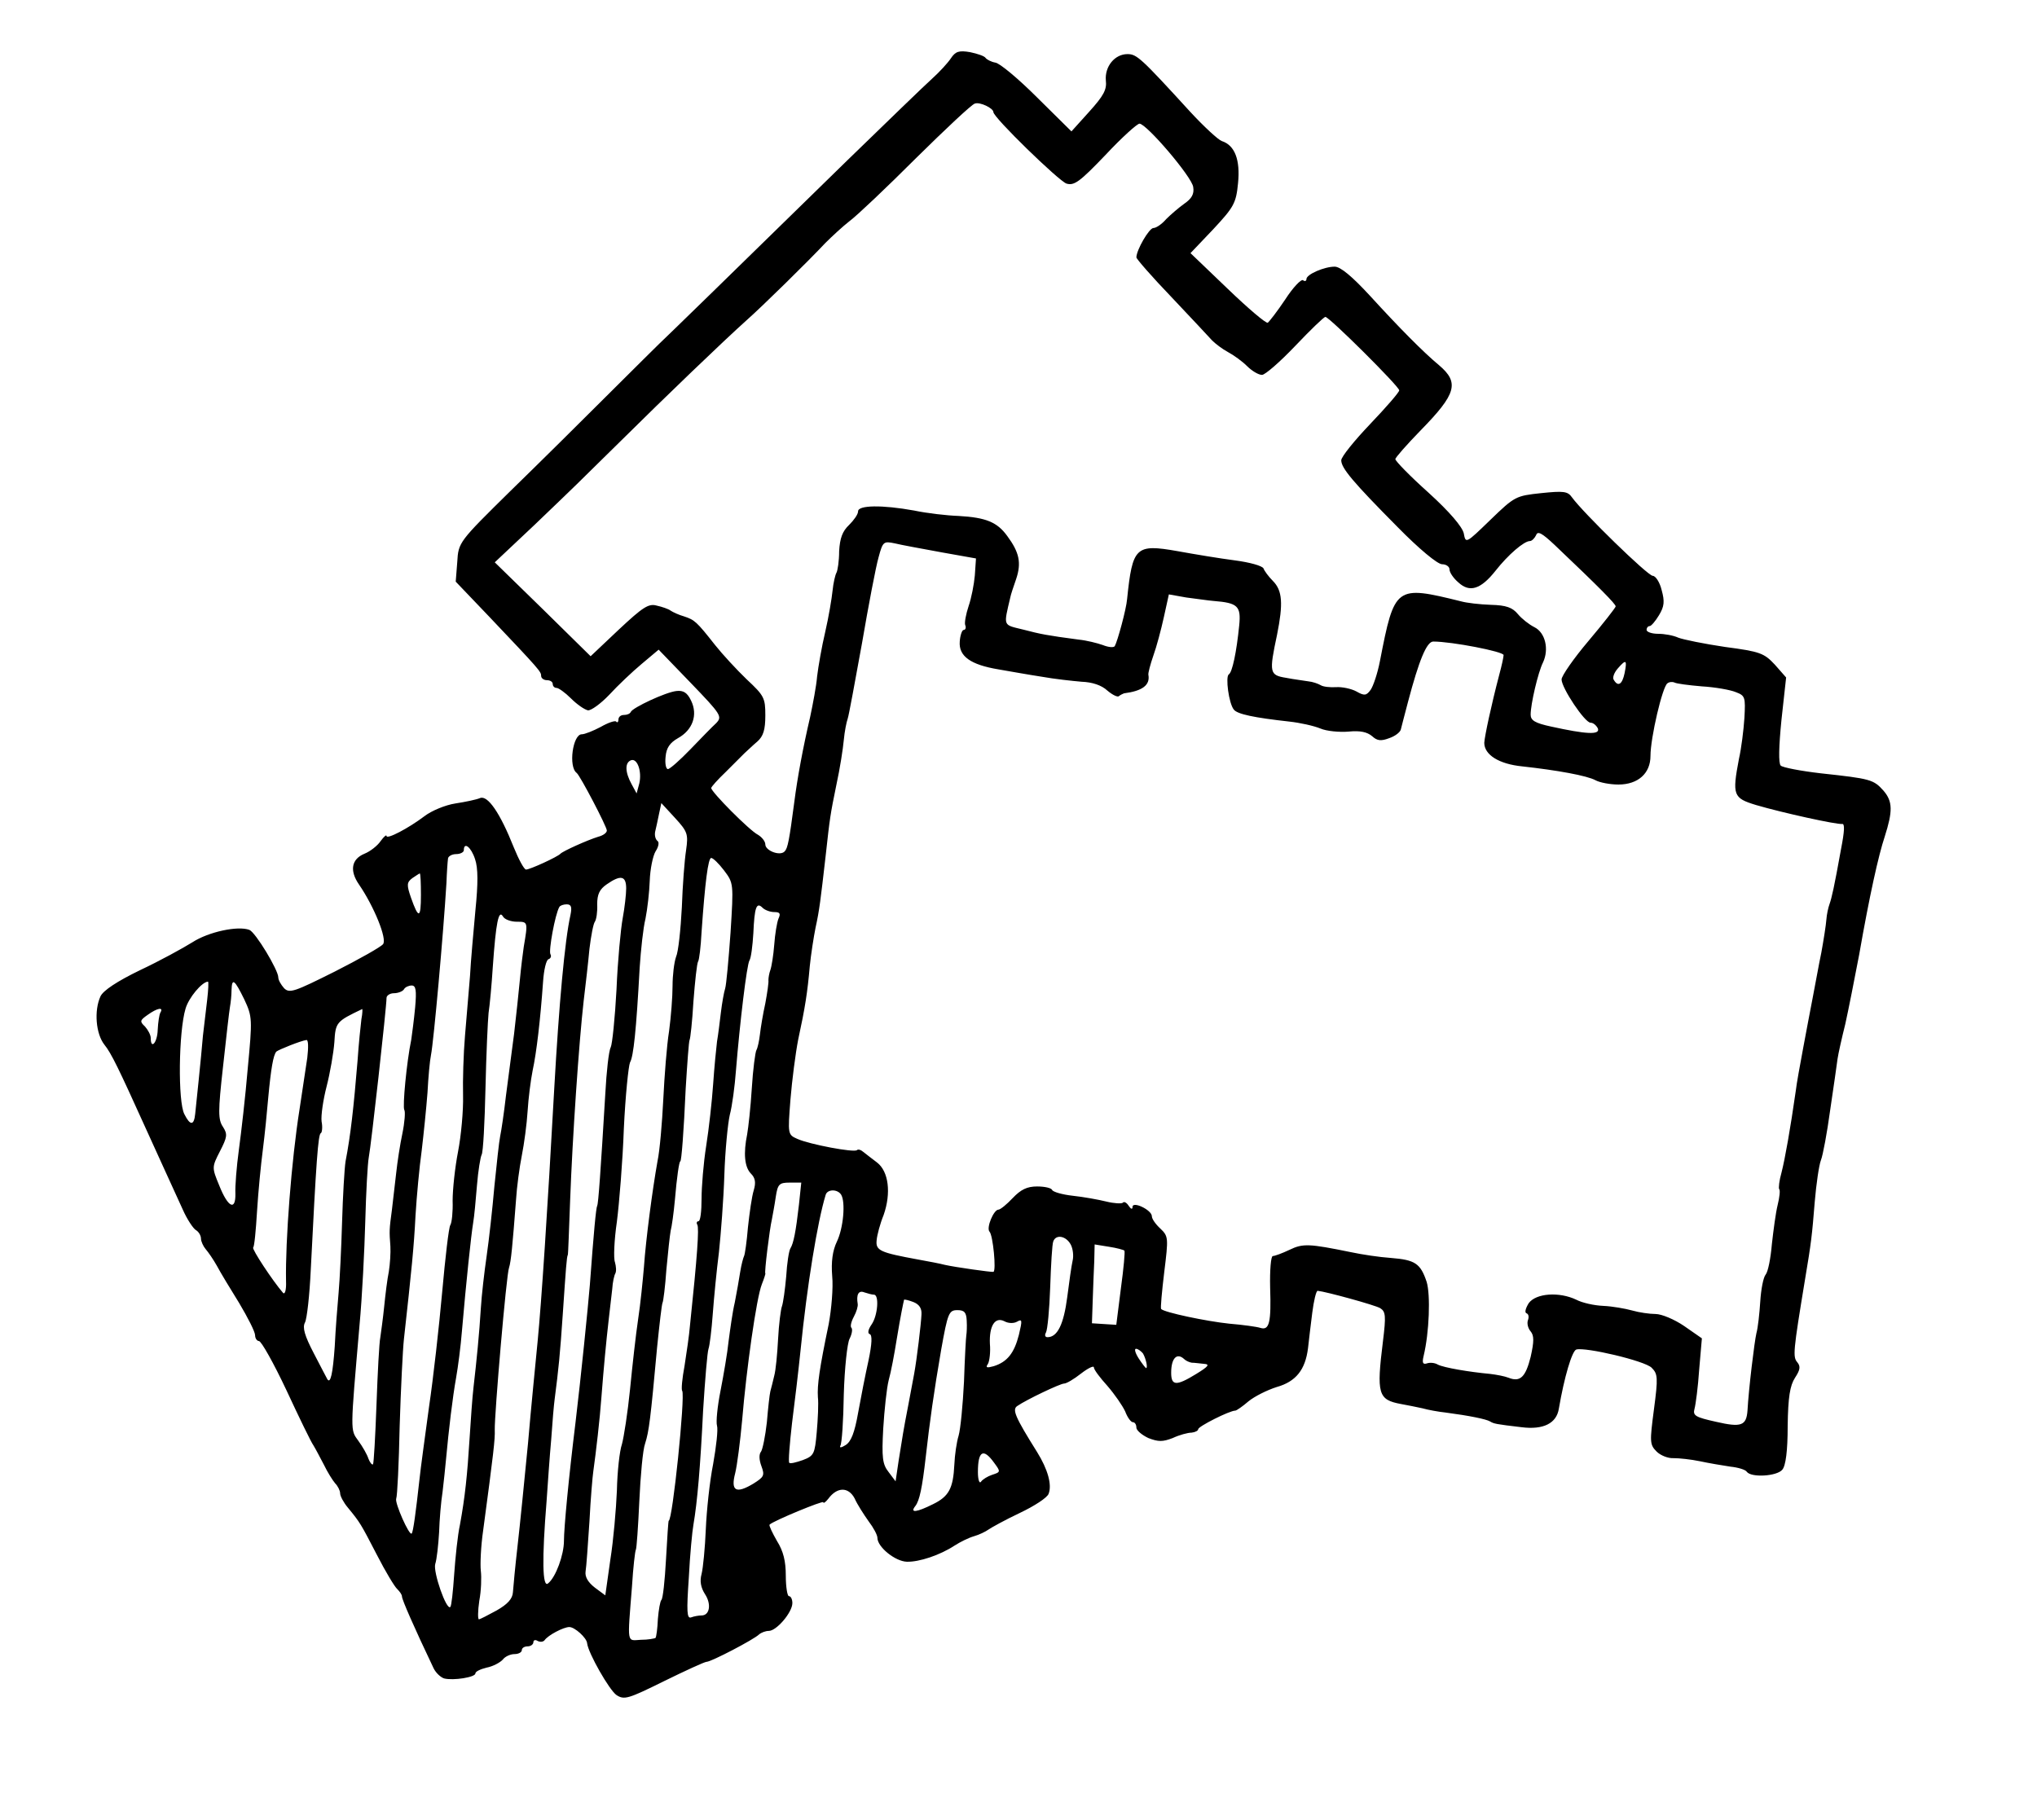 <?xml version="1.0" standalone="no"?>
<!DOCTYPE svg PUBLIC "-//W3C//DTD SVG 20010904//EN"
 "http://www.w3.org/TR/2001/REC-SVG-20010904/DTD/svg10.dtd">
<svg version="1.0" xmlns="http://www.w3.org/2000/svg"
 width="527pt" height="471pt" viewBox="0 0 527 471"
 preserveAspectRatio="xMidYMid meet">
<g transform="translate(0,471) scale(0.1,-0.1)"
fill="#000000" stroke="none">
<path d="M2460 4559 c-8 -12 -30 -36 -49 -53 -19 -17 -117 -112 -219 -211
-286 -280 -476 -465 -487 -475 -5 -5 -64 -63 -130 -129 -66 -66 -180 -179
-254 -251 -134 -132 -135 -133 -138 -184 l-4 -51 86 -90 c132 -139 135 -143
135 -154 0 -6 7 -11 15 -11 8 0 15 -4 15 -10 0 -5 4 -10 10 -10 5 0 22 -12 37
-27 16 -16 35 -29 44 -31 8 -1 33 17 55 40 22 24 60 60 84 80 l44 37 83 -86
c79 -82 82 -87 66 -104 -10 -9 -40 -40 -67 -68 -27 -28 -53 -51 -58 -51 -5 0
-8 14 -6 32 2 23 11 36 32 48 38 21 52 60 34 97 -10 21 -20 27 -38 25 -28 -3
-113 -43 -118 -54 -2 -5 -10 -8 -18 -8 -8 0 -14 -5 -14 -12 0 -6 -3 -9 -6 -5
-3 3 -21 -3 -40 -14 -19 -10 -41 -19 -49 -19 -23 0 -35 -84 -13 -100 9 -7 78
-139 78 -149 0 -6 -10 -13 -22 -16 -29 -9 -91 -37 -98 -44 -7 -8 -79 -41 -89
-41 -5 0 -19 26 -32 58 -35 88 -67 135 -87 127 -9 -4 -38 -10 -64 -14 -26 -4
-62 -19 -80 -33 -41 -31 -98 -61 -98 -51 0 4 -7 -2 -15 -13 -8 -12 -27 -27
-42 -33 -34 -14 -39 -44 -14 -80 39 -57 73 -141 62 -154 -5 -7 -62 -39 -125
-71 -104 -52 -117 -57 -131 -43 -8 9 -15 21 -15 28 0 19 -59 117 -75 123 -30
11 -105 -5 -147 -32 -24 -15 -84 -48 -135 -72 -60 -29 -96 -53 -103 -68 -17
-37 -12 -97 10 -125 18 -22 38 -64 105 -212 28 -62 78 -171 98 -215 11 -25 27
-49 34 -53 7 -4 13 -14 13 -22 0 -7 6 -20 12 -27 7 -8 20 -27 29 -43 9 -17 35
-60 58 -97 22 -37 41 -74 41 -83 0 -8 5 -15 10 -15 6 0 38 -57 71 -127 33 -71
64 -135 70 -143 5 -8 17 -31 27 -50 9 -19 23 -41 29 -48 7 -7 13 -19 13 -26 0
-7 9 -24 20 -37 32 -39 33 -41 75 -122 22 -43 46 -83 53 -89 6 -6 12 -14 12
-19 0 -8 31 -79 82 -186 6 -12 18 -23 27 -26 24 -6 81 3 81 13 0 5 13 11 29
15 16 3 35 13 42 21 6 8 20 14 30 14 11 0 19 5 19 10 0 6 7 10 15 10 8 0 15 5
15 11 0 5 5 7 11 3 6 -3 14 -3 18 2 9 13 49 34 64 34 14 0 45 -28 46 -42 3
-26 58 -122 76 -134 20 -13 30 -10 123 36 55 27 105 50 110 50 12 0 123 58
136 71 6 5 17 9 25 9 20 0 61 48 61 72 0 10 -4 18 -9 18 -4 0 -8 24 -8 53 0
37 -6 63 -23 90 -12 21 -21 40 -19 42 10 10 139 63 139 58 0 -4 6 0 13 9 23
31 52 31 68 1 7 -16 24 -42 36 -59 13 -17 23 -36 23 -43 0 -24 46 -61 76 -62
32 -1 86 17 124 42 14 9 36 20 50 24 14 4 30 12 37 17 7 5 43 25 81 43 38 18
72 40 75 50 9 23 -2 63 -30 108 -57 91 -65 110 -51 119 23 16 111 58 121 58 6
0 25 11 44 26 18 14 33 21 33 16 0 -6 16 -27 35 -48 19 -22 39 -51 46 -66 6
-16 15 -28 20 -28 5 0 9 -6 9 -14 0 -7 14 -19 31 -27 26 -10 37 -10 63 0 17 8
39 14 49 14 9 1 17 5 17 9 0 7 81 48 96 48 3 0 19 11 34 24 16 13 48 29 73 37
50 14 74 45 81 100 2 19 7 60 11 92 4 31 10 57 14 57 21 -2 149 -37 162 -45
14 -9 15 -20 7 -85 -17 -137 -13 -152 47 -163 17 -3 41 -8 55 -11 14 -4 41 -9
60 -11 61 -8 105 -17 115 -23 10 -6 14 -7 82 -15 56 -7 90 10 96 48 14 82 34
149 45 153 23 7 177 -29 195 -47 16 -16 17 -25 6 -108 -11 -84 -11 -91 7 -109
10 -10 30 -18 44 -17 14 0 44 -3 68 -8 23 -5 59 -11 79 -14 20 -2 39 -8 42
-13 11 -16 78 -12 92 5 9 10 14 49 14 113 1 75 6 105 19 125 13 20 15 29 6 40
-12 14 -11 27 20 215 16 95 18 113 25 200 4 47 11 95 16 108 5 12 16 71 24
130 9 59 17 118 19 132 2 14 11 54 20 90 8 36 24 117 36 180 27 154 50 257 66
305 21 66 21 91 -3 119 -26 29 -33 31 -162 45 -52 6 -99 15 -104 20 -6 6 -5
49 2 119 l12 109 -29 33 c-28 30 -38 34 -129 46 -54 8 -108 19 -121 24 -13 6
-36 10 -52 10 -17 0 -30 5 -30 10 0 6 4 10 8 10 4 0 15 13 24 28 14 23 15 36
7 65 -5 21 -16 37 -23 37 -13 0 -180 163 -209 203 -11 16 -22 17 -80 11 -65
-7 -68 -8 -131 -69 -64 -62 -64 -62 -69 -35 -4 17 -36 55 -91 105 -48 43 -86
82 -86 87 0 4 30 38 66 75 92 94 100 123 47 168 -41 34 -105 99 -178 179 -47
51 -77 76 -92 76 -27 0 -73 -20 -73 -32 0 -5 -4 -7 -9 -3 -5 3 -26 -19 -46
-50 -20 -30 -41 -57 -45 -60 -4 -3 -51 37 -104 88 l-96 92 59 62 c53 57 59 67
64 119 6 60 -8 98 -42 109 -9 3 -46 37 -82 76 -127 139 -138 149 -162 149 -33
0 -59 -32 -56 -68 3 -24 -6 -40 -43 -81 l-46 -51 -89 88 c-48 48 -97 89 -108
90 -11 2 -22 8 -25 12 -3 5 -21 11 -40 15 -29 5 -38 2 -50 -16z m110 -139 c0
-14 169 -178 189 -185 20 -6 34 4 101 74 42 45 82 81 88 81 18 0 136 -138 139
-164 3 -18 -4 -30 -23 -43 -14 -10 -35 -28 -47 -40 -11 -13 -26 -23 -33 -23
-11 0 -44 -57 -44 -76 0 -4 41 -51 91 -103 50 -53 97 -103 105 -112 8 -8 26
-22 41 -30 15 -8 37 -24 49 -36 13 -13 30 -23 39 -23 8 0 47 34 86 75 39 41
74 75 78 75 10 0 191 -180 191 -190 0 -5 -34 -44 -75 -87 -41 -43 -75 -85 -75
-94 0 -20 29 -55 146 -173 55 -56 103 -96 115 -96 10 0 19 -6 19 -13 0 -8 10
-23 23 -34 29 -27 58 -18 96 30 33 42 74 77 89 77 5 0 12 7 16 15 4 12 15 6
48 -25 118 -112 158 -153 158 -159 0 -3 -32 -44 -70 -89 -39 -46 -70 -91 -70
-100 0 -22 60 -112 75 -112 7 0 15 -7 19 -15 6 -17 -30 -15 -121 5 -42 9 -53
16 -53 31 0 27 19 109 32 135 16 34 6 77 -22 91 -14 7 -33 22 -43 34 -14 17
-30 23 -70 24 -29 1 -63 5 -77 9 -170 42 -172 40 -210 -155 -6 -31 -17 -64
-24 -74 -11 -15 -16 -16 -37 -4 -13 7 -37 12 -52 11 -16 -1 -34 1 -40 5 -7 4
-21 9 -32 10 -11 2 -37 5 -57 9 -44 7 -45 13 -24 112 16 80 14 114 -11 139
-11 11 -22 26 -24 32 -3 7 -36 16 -74 21 -39 5 -105 16 -149 24 -108 19 -116
11 -130 -124 -2 -26 -25 -110 -32 -122 -3 -4 -16 -3 -31 3 -14 5 -42 12 -62
14 -83 11 -98 14 -144 26 -53 13 -51 7 -33 84 1 6 8 27 15 47 14 42 8 69 -23
111 -26 36 -55 48 -126 52 -30 1 -82 7 -115 14 -83 15 -145 14 -145 -2 0 -8
-11 -23 -23 -35 -18 -17 -24 -35 -26 -68 0 -26 -4 -51 -7 -56 -3 -5 -8 -26
-10 -46 -2 -20 -10 -68 -19 -107 -9 -38 -18 -90 -21 -115 -2 -25 -11 -72 -18
-105 -18 -77 -33 -157 -41 -220 -13 -99 -17 -120 -25 -128 -12 -13 -50 2 -50
18 0 8 -9 19 -19 25 -22 11 -121 111 -121 121 0 3 17 22 38 42 20 20 42 42 48
48 7 6 21 20 33 30 16 14 21 31 21 68 0 45 -3 51 -48 93 -26 25 -63 65 -82 89
-48 61 -53 65 -80 74 -14 4 -29 11 -35 15 -5 4 -22 10 -36 13 -21 6 -36 -4
-98 -62 l-73 -69 -124 122 -124 121 103 97 c121 116 94 90 225 219 114 113
264 257 322 309 42 37 163 156 205 201 17 17 45 43 63 57 19 14 96 87 172 163
76 75 144 139 152 141 13 5 48 -12 48 -22z m-135 -1139 l90 -16 -3 -44 c-2
-23 -9 -59 -16 -79 -7 -21 -11 -43 -9 -49 3 -7 1 -13 -4 -13 -4 0 -9 -14 -10
-30 -3 -38 28 -60 100 -72 29 -5 79 -14 112 -19 33 -6 80 -11 103 -13 28 -1
52 -9 67 -23 13 -11 27 -18 30 -14 4 3 10 6 13 7 47 6 68 21 63 48 -1 4 5 27
13 50 8 22 20 67 27 99 l13 59 45 -8 c25 -3 57 -8 71 -9 62 -5 71 -13 66 -63
-7 -70 -18 -122 -27 -127 -9 -6 0 -75 13 -91 9 -12 53 -21 143 -31 28 -3 64
-11 81 -18 16 -7 50 -10 73 -8 30 3 48 -1 61 -12 13 -12 23 -13 44 -5 15 5 28
15 30 22 2 7 10 40 19 73 28 106 48 155 65 155 48 0 182 -26 182 -35 0 -5 -5
-28 -11 -50 -21 -80 -38 -160 -39 -177 0 -31 38 -55 98 -61 91 -10 168 -24
190 -36 11 -6 38 -11 59 -11 51 0 83 29 83 74 0 47 31 180 44 188 5 4 14 4 18
2 5 -3 36 -7 71 -10 34 -2 74 -9 88 -15 24 -9 25 -13 22 -67 -2 -31 -8 -79
-14 -105 -18 -95 -15 -102 44 -120 68 -20 209 -51 223 -49 7 1 6 -19 -3 -65
-18 -100 -24 -126 -30 -143 -3 -8 -7 -26 -8 -40 -1 -14 -7 -52 -13 -85 -7 -33
-16 -85 -22 -115 -6 -30 -17 -90 -25 -132 -8 -43 -17 -92 -19 -110 -14 -98
-28 -177 -37 -212 -6 -21 -8 -40 -6 -43 3 -2 1 -21 -4 -41 -5 -20 -11 -66 -15
-102 -3 -36 -10 -71 -16 -78 -6 -7 -12 -38 -14 -70 -2 -31 -6 -68 -10 -82 -5
-21 -20 -144 -23 -200 -3 -39 -16 -44 -81 -29 -54 12 -61 16 -56 34 3 11 9 56
12 101 l7 81 -46 32 c-25 17 -58 31 -74 31 -15 0 -43 4 -60 9 -18 5 -52 11
-75 12 -24 1 -55 8 -70 16 -44 21 -104 17 -123 -9 -8 -13 -11 -24 -6 -26 6 -2
7 -10 4 -18 -3 -8 0 -21 7 -29 9 -11 9 -26 0 -66 -13 -52 -27 -66 -57 -54 -10
4 -31 8 -48 10 -54 5 -119 16 -135 24 -8 5 -21 6 -29 3 -10 -3 -12 2 -8 19 15
62 18 159 8 192 -16 48 -30 57 -92 62 -30 2 -76 9 -104 15 -108 22 -124 23
-159 6 -19 -9 -38 -16 -43 -16 -5 0 -8 -36 -7 -81 3 -91 -2 -112 -25 -105 -9
3 -45 8 -81 11 -58 6 -168 29 -176 38 -2 2 2 45 8 95 11 89 11 93 -10 113 -12
11 -22 25 -22 32 0 16 -50 40 -50 24 0 -7 -4 -6 -10 3 -5 8 -12 12 -15 8 -3
-3 -23 -2 -43 3 -20 5 -59 12 -87 15 -27 3 -51 10 -53 15 -2 5 -19 9 -39 9
-26 0 -42 -8 -63 -30 -15 -16 -32 -30 -37 -30 -12 0 -32 -47 -23 -57 9 -9 18
-102 10 -104 -6 -1 -98 12 -125 18 -11 3 -42 9 -70 14 -98 18 -110 23 -107 50
1 13 9 43 18 65 20 57 13 113 -17 136 -13 10 -29 22 -35 27 -7 6 -14 8 -17 5
-7 -7 -123 15 -154 29 -25 11 -25 12 -18 102 4 49 13 119 20 155 18 83 24 122
30 190 3 30 10 75 15 100 10 45 13 72 26 185 11 100 12 107 28 185 9 41 17 93
19 115 2 22 7 47 10 55 3 8 19 96 37 195 17 99 36 199 43 223 11 41 13 42 42
36 16 -4 71 -14 120 -23z m1768 -313 c-6 -29 -17 -36 -28 -17 -4 5 1 19 11 30
21 24 24 22 17 -13z m-2549 -285 l-7 -26 -13 24 c-17 31 -18 56 -1 62 16 5 28
-29 21 -60z m121 -173 c-4 -25 -9 -91 -11 -148 -3 -57 -9 -115 -15 -128 -5
-14 -9 -48 -9 -75 0 -28 -4 -80 -9 -117 -6 -37 -12 -116 -15 -177 -3 -60 -9
-132 -15 -160 -13 -73 -30 -201 -35 -273 -3 -35 -9 -96 -15 -135 -6 -40 -15
-121 -21 -182 -6 -60 -16 -124 -21 -142 -6 -17 -12 -71 -13 -120 -2 -48 -9
-129 -17 -179 l-13 -92 -27 20 c-18 14 -26 28 -24 42 2 11 6 69 10 129 3 59 8
117 10 130 7 50 17 136 21 192 6 77 12 141 19 202 3 26 7 62 9 78 1 17 5 35 8
40 3 6 2 18 -1 29 -4 10 -2 57 5 105 6 47 15 156 18 241 4 85 12 162 16 171 9
16 16 81 25 246 3 45 9 102 15 126 5 25 10 69 11 98 1 30 8 64 15 76 8 12 10
24 5 27 -5 4 -8 14 -6 24 2 9 7 30 10 46 l6 28 35 -38 c33 -36 35 -42 29 -84z
m-546 -23 c8 -23 8 -63 1 -132 -5 -55 -12 -131 -14 -170 -3 -38 -9 -108 -13
-155 -4 -47 -6 -116 -5 -155 1 -38 -5 -104 -13 -145 -8 -41 -14 -98 -14 -127
1 -28 -2 -57 -6 -63 -4 -6 -13 -84 -21 -173 -8 -89 -23 -223 -34 -297 -10 -74
-22 -160 -25 -190 -9 -81 -16 -135 -20 -138 -6 -7 -44 79 -40 90 3 7 7 92 9
188 3 96 8 198 11 225 20 180 26 240 30 320 3 50 10 125 16 168 5 42 12 110
15 150 2 39 6 83 9 97 7 35 32 313 40 445 1 28 3 56 4 63 0 6 10 12 21 12 11
0 20 5 20 10 0 23 19 8 29 -23z m644 -29 c25 -33 25 -34 17 -161 -5 -70 -11
-136 -14 -145 -3 -9 -8 -37 -11 -62 -3 -25 -7 -58 -10 -75 -2 -16 -7 -66 -10
-110 -3 -44 -11 -116 -18 -160 -7 -44 -12 -106 -12 -137 0 -32 -3 -58 -8 -58
-4 0 -6 -4 -3 -9 5 -8 0 -81 -19 -261 -2 -25 -9 -72 -14 -104 -6 -32 -9 -62
-6 -65 8 -14 -25 -336 -35 -336 -1 0 -4 -45 -7 -100 -3 -55 -8 -102 -12 -105
-3 -3 -7 -25 -9 -49 -1 -25 -4 -46 -6 -49 -3 -2 -20 -5 -38 -5 -37 -2 -35 -14
-23 138 3 49 8 92 10 95 2 3 6 60 9 126 3 65 9 133 15 149 10 31 14 63 31 249
6 59 12 111 14 115 2 3 7 42 10 86 4 44 9 89 11 100 3 11 8 47 11 80 5 59 11
100 14 100 3 0 9 76 14 189 4 65 8 121 10 125 2 3 7 48 10 100 4 52 9 98 12
103 3 4 7 38 9 76 9 129 17 192 25 192 5 0 20 -15 33 -32z m-784 -64 c0 -61
-6 -63 -26 -6 -11 32 -11 39 4 50 9 6 18 12 19 12 2 0 3 -25 3 -56z m531 17
c0 -15 -4 -50 -9 -77 -5 -27 -13 -110 -16 -184 -4 -74 -11 -142 -15 -150 -5
-9 -11 -63 -14 -120 -12 -200 -18 -285 -21 -290 -3 -5 -9 -69 -19 -205 -5 -60
-23 -238 -37 -355 -18 -146 -30 -274 -30 -307 0 -36 -21 -94 -41 -110 -15 -13
-16 64 -4 212 3 44 8 116 12 160 3 44 7 91 9 105 10 77 14 116 21 220 8 117
10 148 13 153 1 1 3 64 6 141 6 164 23 411 35 516 5 41 12 102 15 135 4 33 10
65 14 70 4 6 7 26 6 45 0 26 6 39 25 52 36 25 50 22 50 -11z m-144 -68 c-15
-66 -30 -235 -42 -448 -18 -326 -33 -551 -43 -655 -5 -52 -17 -171 -25 -265
-9 -93 -21 -213 -27 -265 -6 -52 -11 -106 -12 -120 -1 -17 -14 -31 -42 -47
-22 -12 -43 -23 -46 -23 -3 0 -3 21 1 48 5 26 6 61 4 77 -2 17 0 64 6 105 27
201 31 237 30 260 -1 39 30 403 37 420 5 15 9 57 18 175 2 33 9 85 15 115 6
30 13 82 15 115 2 33 8 80 13 105 10 46 20 131 27 230 2 30 8 56 14 58 6 2 8
8 5 13 -5 9 12 103 23 122 2 4 11 7 19 7 12 0 14 -7 10 -27z m527 7 c15 0 17
-4 11 -17 -4 -10 -9 -40 -11 -68 -2 -27 -7 -57 -10 -65 -3 -8 -5 -20 -5 -26 1
-6 -3 -33 -8 -60 -6 -27 -12 -63 -14 -81 -2 -17 -6 -35 -9 -40 -3 -5 -9 -50
-12 -99 -3 -49 -9 -102 -12 -119 -10 -49 -7 -85 10 -102 11 -11 13 -23 7 -43
-5 -16 -11 -59 -15 -96 -3 -37 -8 -71 -10 -74 -2 -4 -7 -22 -10 -41 -3 -19 -9
-54 -14 -79 -6 -25 -12 -70 -16 -100 -3 -30 -13 -88 -21 -129 -8 -40 -12 -81
-9 -90 3 -10 -2 -54 -10 -99 -9 -45 -17 -121 -19 -169 -2 -48 -7 -100 -11
-116 -5 -18 -2 -35 9 -52 17 -26 12 -55 -9 -55 -7 0 -19 -2 -27 -5 -11 -4 -12
15 -6 102 3 60 9 122 12 138 10 58 18 151 25 295 5 80 11 152 14 160 3 8 8 49
11 90 3 41 10 113 16 160 5 47 12 137 14 200 2 63 9 133 14 155 6 22 13 74 16
115 10 123 28 274 35 285 4 6 8 37 10 70 3 68 8 82 24 66 6 -6 20 -11 30 -11z
m-666 -25 c29 0 29 0 18 -65 -2 -14 -7 -52 -10 -85 -3 -33 -10 -96 -15 -140
-6 -44 -15 -116 -21 -160 -5 -44 -12 -91 -15 -105 -3 -14 -9 -72 -15 -130 -5
-58 -14 -139 -20 -180 -6 -41 -13 -102 -15 -135 -4 -66 -11 -136 -19 -205 -3
-25 -7 -83 -10 -130 -6 -97 -12 -154 -25 -225 -6 -27 -12 -86 -15 -129 -3 -44
-7 -82 -10 -84 -10 -10 -45 91 -39 111 4 12 8 49 10 82 1 33 5 80 9 105 3 25
7 63 9 85 7 76 17 160 26 210 5 28 12 82 15 120 11 128 24 250 29 280 3 17 7
61 10 98 3 38 9 73 12 79 4 6 8 83 10 172 2 88 6 176 8 195 3 19 8 73 11 120
8 114 15 148 26 130 4 -8 21 -14 36 -14z m-801 -202 c-3 -27 -8 -68 -11 -93
-2 -25 -7 -76 -11 -115 -4 -38 -8 -78 -9 -87 -3 -31 -13 -31 -28 -1 -17 32
-15 213 3 273 8 28 42 69 58 70 2 0 1 -21 -2 -47z m96 1 c21 -45 21 -51 9
-178 -6 -72 -17 -167 -23 -211 -6 -44 -10 -95 -9 -113 1 -46 -19 -37 -42 21
-19 46 -19 47 2 88 19 37 20 44 8 63 -13 19 -13 40 0 156 8 74 16 144 18 155
2 11 4 30 4 43 1 33 8 27 33 -24z m442 -21 c-3 -32 -8 -69 -10 -83 -12 -58
-23 -174 -18 -182 3 -4 1 -32 -5 -61 -6 -28 -13 -74 -16 -102 -3 -27 -8 -70
-11 -95 -7 -52 -7 -55 -4 -95 1 -16 -1 -46 -4 -65 -4 -19 -9 -60 -12 -90 -3
-30 -8 -66 -10 -80 -3 -14 -7 -92 -10 -175 -3 -82 -7 -152 -9 -154 -3 -2 -8 5
-12 15 -3 10 -15 31 -26 46 -21 29 -21 20 3 298 7 74 13 196 15 270 2 74 6
149 9 165 6 30 46 389 46 413 0 6 9 12 19 12 11 0 23 5 26 10 3 6 13 10 20 10
11 0 13 -12 9 -57z m-659 -13 c-3 -5 -6 -25 -7 -45 -1 -33 -18 -52 -18 -21 0
8 -7 21 -15 30 -14 13 -13 16 7 30 25 18 42 21 33 6z m520 -17 c-2 -16 -7 -64
-10 -108 -10 -121 -18 -193 -31 -260 -3 -19 -7 -90 -9 -157 -2 -68 -6 -150 -9
-183 -3 -33 -8 -96 -10 -139 -5 -71 -11 -97 -19 -85 -1 2 -17 32 -35 67 -24
46 -30 67 -23 80 5 9 12 71 15 137 14 279 19 350 26 353 3 1 5 15 2 30 -2 15
4 56 13 91 9 35 18 87 20 114 3 52 5 54 72 86 1 1 1 -11 -2 -26z m-140 -100
c-4 -27 -13 -86 -20 -133 -21 -132 -37 -341 -35 -445 1 -23 -3 -36 -8 -30 -26
30 -81 113 -77 117 3 2 7 44 10 94 3 49 10 121 15 159 5 39 11 99 14 135 7 75
13 110 21 119 6 5 63 28 78 30 5 0 5 -20 2 -46z m1272 -380 c-8 -70 -14 -100
-22 -113 -4 -6 -9 -39 -11 -73 -3 -34 -8 -69 -11 -77 -3 -8 -8 -46 -10 -85 -2
-38 -6 -81 -10 -95 -3 -14 -8 -32 -10 -40 -2 -8 -6 -44 -9 -80 -4 -36 -11 -70
-15 -76 -6 -7 -5 -22 1 -38 9 -24 6 -28 -21 -45 -45 -27 -59 -19 -47 27 5 20
13 82 18 137 11 132 37 317 51 352 6 15 10 28 9 28 -3 0 11 115 17 140 2 11 7
37 10 58 5 33 9 37 36 37 l30 0 -6 -57z m109 26 c12 -19 6 -87 -11 -122 -11
-23 -15 -52 -12 -89 3 -30 -2 -86 -9 -124 -24 -115 -30 -158 -28 -189 2 -16 0
-57 -3 -91 -5 -56 -7 -61 -36 -72 -17 -6 -33 -10 -35 -7 -3 2 1 49 7 102 7 54
17 139 22 188 17 170 44 334 65 403 4 15 30 16 40 1z m594 -129 c6 -11 8 -30
5 -42 -3 -13 -9 -56 -14 -95 -9 -69 -25 -103 -51 -103 -6 0 -8 5 -4 12 4 7 9
59 11 117 2 59 5 112 8 119 7 19 33 14 45 -8z m139 -16 c2 -2 -2 -46 -9 -97
l-12 -95 -32 2 -31 2 2 59 c1 33 3 79 4 102 l1 43 37 -6 c20 -3 38 -8 40 -10z
m-648 -114 c14 0 10 -54 -6 -77 -9 -13 -11 -23 -5 -25 7 -2 6 -25 -3 -68 -8
-36 -20 -97 -27 -136 -9 -51 -18 -74 -32 -83 -11 -7 -17 -8 -14 -2 4 5 8 65 9
133 2 68 9 133 15 144 6 12 8 24 5 28 -4 3 -1 16 6 29 7 13 11 27 10 33 -4 24
2 36 17 30 9 -3 20 -6 25 -6z m123 -51 c-1 -24 -12 -116 -19 -154 -2 -11 -9
-47 -15 -80 -14 -72 -14 -76 -25 -144 l-8 -54 -18 24 c-16 20 -18 38 -14 112
3 49 9 105 14 125 6 21 15 69 21 107 10 61 17 94 19 102 1 1 11 -1 24 -6 15
-6 22 -16 21 -32z m117 -16 c1 -16 0 -32 -1 -38 -1 -5 -4 -59 -6 -120 -3 -60
-9 -123 -14 -140 -5 -16 -10 -50 -11 -75 -3 -61 -14 -82 -55 -102 -42 -21 -61
-24 -46 -5 11 14 18 48 27 127 10 89 21 168 40 278 17 95 20 102 42 102 18 0
23 -6 24 -27z m130 -3 c14 8 14 4 5 -34 -12 -47 -30 -70 -65 -81 -18 -5 -22
-4 -15 6 4 7 7 31 5 52 -2 46 13 71 38 58 9 -5 23 -6 32 -1z m326 -82 c8 -14
13 -38 8 -38 -1 0 -10 11 -19 25 -9 14 -12 25 -7 25 5 0 13 -6 18 -12z m107
-15 c4 -4 13 -8 19 -9 7 0 21 -2 32 -3 16 -1 11 -7 -20 -26 -52 -32 -65 -31
-65 3 0 38 15 53 34 35z m-492 -268 c17 -23 17 -24 -5 -31 -12 -4 -25 -12 -29
-18 -4 -6 -8 5 -8 25 0 55 14 63 42 24z"/>
</g>
</svg>
